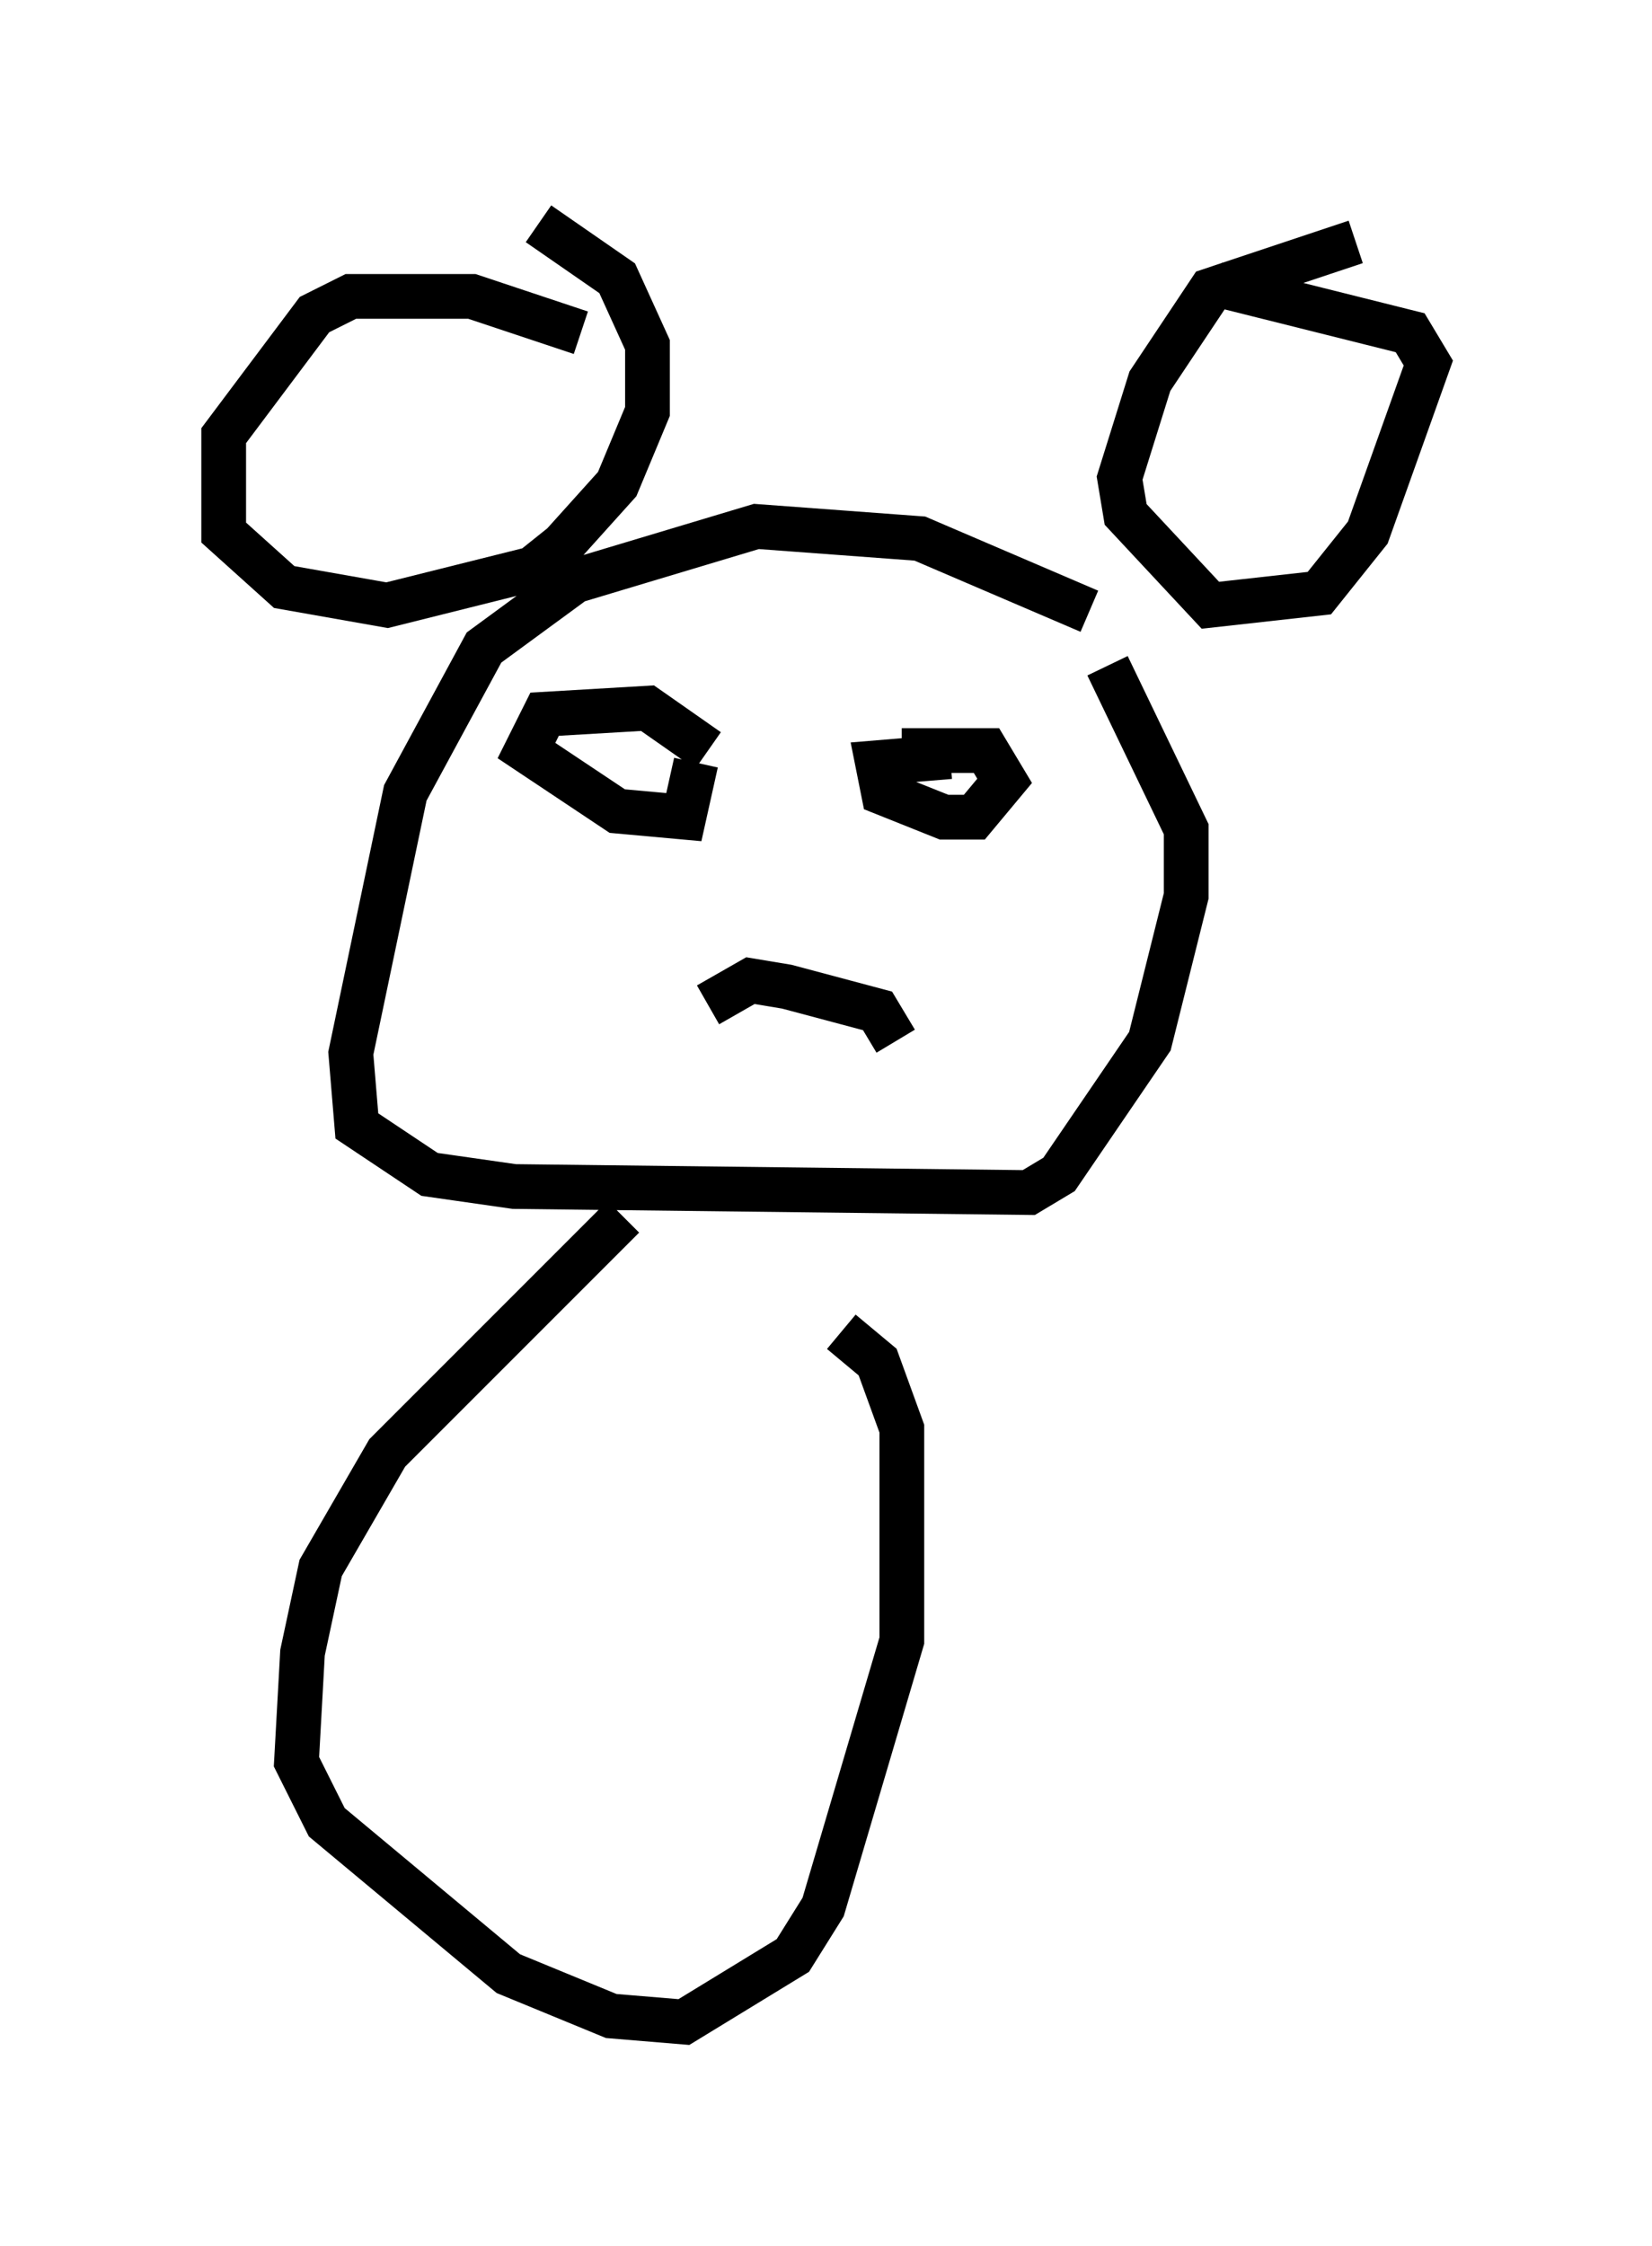 <?xml version="1.0" encoding="utf-8" ?>
<svg baseProfile="full" height="50.189" version="1.1" width="36.928" xmlns="http://www.w3.org/2000/svg" xmlns:ev="http://www.w3.org/2001/xml-events" xmlns:xlink="http://www.w3.org/1999/xlink"><defs /><rect fill="white" height="50.189" width="36.928" x="0" y="0" /><path d="M24.892, 15.013 m-0.541, -1.353 l-3.789, -1.624 -3.654, -0.271 l-4.059, 1.218 -2.03, 1.488 l-1.759, 3.248 -1.218, 5.819 l0.135, 1.624 1.624, 1.083 l1.894, 0.271 11.502, 0.135 l0.677, -0.406 2.03, -2.977 l0.812, -3.248 0.0, -1.488 l-1.759, -3.654 m5.548, -9.472 l-3.248, 1.083 -1.353, 2.03 l-0.677, 2.165 0.135, 0.812 l1.894, 2.03 2.436, -0.271 l1.083, -1.353 1.353, -3.789 l-0.406, -0.677 -4.33, -1.083 m-14.208, 1.083 l-2.436, -0.812 -2.706, 0.0 l-0.812, 0.406 -2.03, 2.706 l0.0, 2.165 1.353, 1.218 l2.3, 0.406 3.248, -0.812 l0.677, -0.541 1.218, -1.353 l0.677, -1.624 0.0, -1.488 l-0.677, -1.488 -1.759, -1.218 m9.202, 11.908 l-1.624, 0.135 0.135, 0.677 l1.353, 0.541 0.677, 0.0 l0.677, -0.812 -0.406, -0.677 l-1.894, 0.0 m-4.33, 0.0 l-1.353, -0.947 -2.3, 0.135 l-0.406, 0.812 2.03, 1.353 l1.488, 0.135 0.271, -1.218 m4.465, 6.225 l-0.406, -0.677 -2.03, -0.541 l-0.812, -0.135 -0.947, 0.541 m-1.894, 4.736 l-5.277, 5.277 -1.488, 2.571 l-0.406, 1.894 -0.135, 2.436 l0.677, 1.353 4.059, 3.383 l2.3, 0.947 1.624, 0.135 l2.436, -1.488 0.677, -1.083 l1.759, -5.954 0.0, -4.736 l-0.541, -1.488 -0.812, -0.677 " fill="none" stroke="black" stroke-width="1" /></svg>